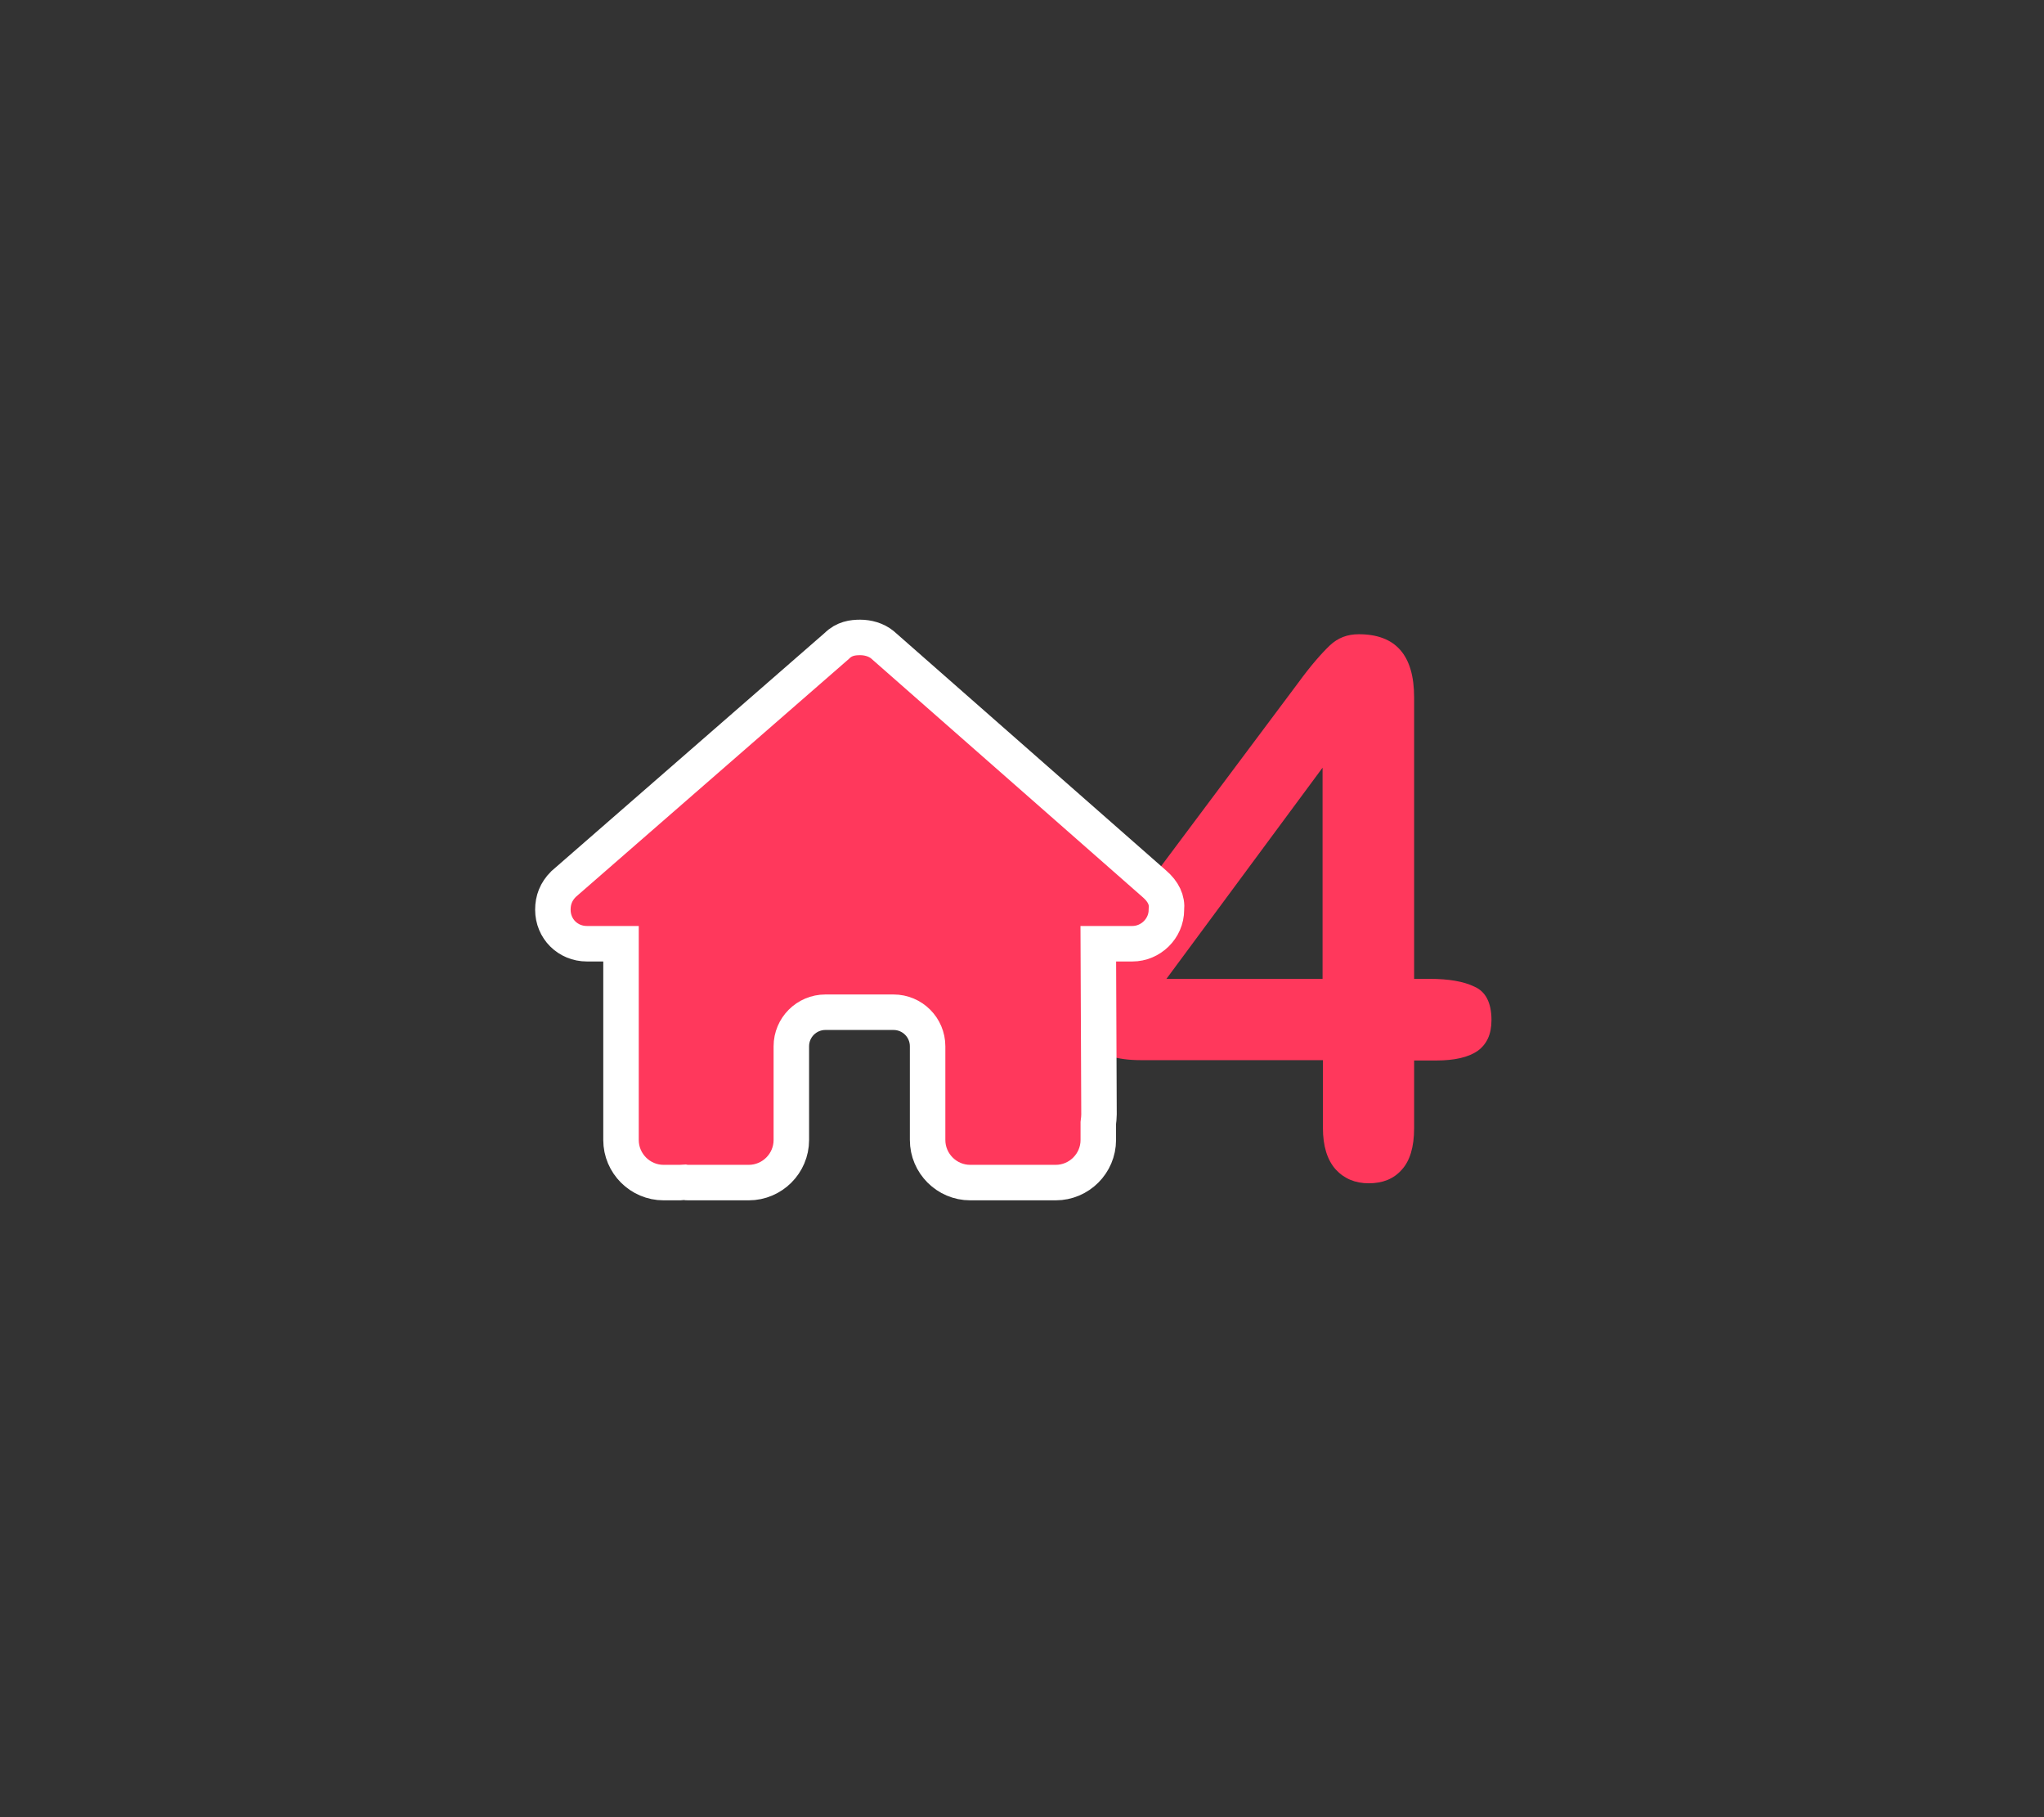 <?xml version="1.0" encoding="utf-8"?>
<!-- Generator: Adobe Illustrator 25.4.0, SVG Export Plug-In . SVG Version: 6.00 Build 0)  -->
<svg version="1.1" id="Livello_1" xmlns="http://www.w3.org/2000/svg" xmlns:xlink="http://www.w3.org/1999/xlink" x="0px" y="0px"
	 viewBox="0 0 576 512" style="enable-background:new 0 0 576 512;" xml:space="preserve">
<rect x="0" y="0" width="576" height="512" fill="#333333" stroke="none"/>
<style type="text/css">
	.st0{fill:#FF385C;}
	.st1{fill:#FF385C;stroke:#FFFFFF;stroke-width:10;stroke-miterlimit:10;}
</style>
<g>
	<g>
		<path class="st0" d="M372.8,317.8v-19.1h-51.4c-6.5,0-11.4-1.5-14.6-4.4s-4.9-6.9-4.9-12c0-1.3,0.2-2.6,0.7-3.9s1.2-2.7,2.2-4.2
			s1.9-2.9,3-4.3c1-1.4,2.3-3,3.8-5l54.3-72.6c3.5-4.8,6.5-8.2,8.8-10.4s5-3.2,8.2-3.2c10.4,0,15.6,5.9,15.6,17.8v79.3h4.4
			c5.3,0,9.5,0.7,12.6,2.2c3.2,1.4,4.8,4.6,4.8,9.4c0,4-1.3,6.8-3.9,8.7c-2.6,1.8-6.5,2.7-11.7,2.7h-6.2v19.1
			c0,5.3-1.2,9.2-3.5,11.7c-2.3,2.6-5.4,3.8-9.3,3.8c-3.8,0-6.9-1.3-9.3-3.9C374,326.8,372.8,322.9,372.8,317.8z M328.7,275.8h44
			v-59.5L328.7,275.8z"/>
	</g>
	<path class="st1" d="M328.7,256.3c0,5.4-4.5,9.6-9.6,9.6h-9.6l0.2,48.1c0,0.8-0.1,1.6-0.2,2.4v4.8c0,6.6-5.4,12-12,12h-4.8
		c-0.3,0-0.7,0-1,0c-0.4,0-0.8,0-1.3,0h-9.8h-7.2c-6.6,0-12-5.4-12-12V314v-19.2c0-5.3-4.3-9.6-9.6-9.6h-19.2
		c-5.3,0-9.6,4.3-9.6,9.6V314v7.2c0,6.6-5.4,12-12,12h-7.2h-9.6c-0.5,0-0.9,0-1.4-0.1c-0.4,0-0.7,0.1-1.1,0.1H187
		c-6.6,0-12-5.4-12-12v-33.6c0-0.3,0-0.6,0-0.8v-20.9h-9.6c-5.4,0-9.6-4.2-9.6-9.6c0-2.7,0.9-5.1,3-7.2l77-67.1
		c2.1-2.1,4.5-2.4,6.6-2.4s4.5,0.6,6.3,2.1l76.7,67.4C327.8,251.2,329,253.6,328.7,256.3z"/>
</g>
</svg>
